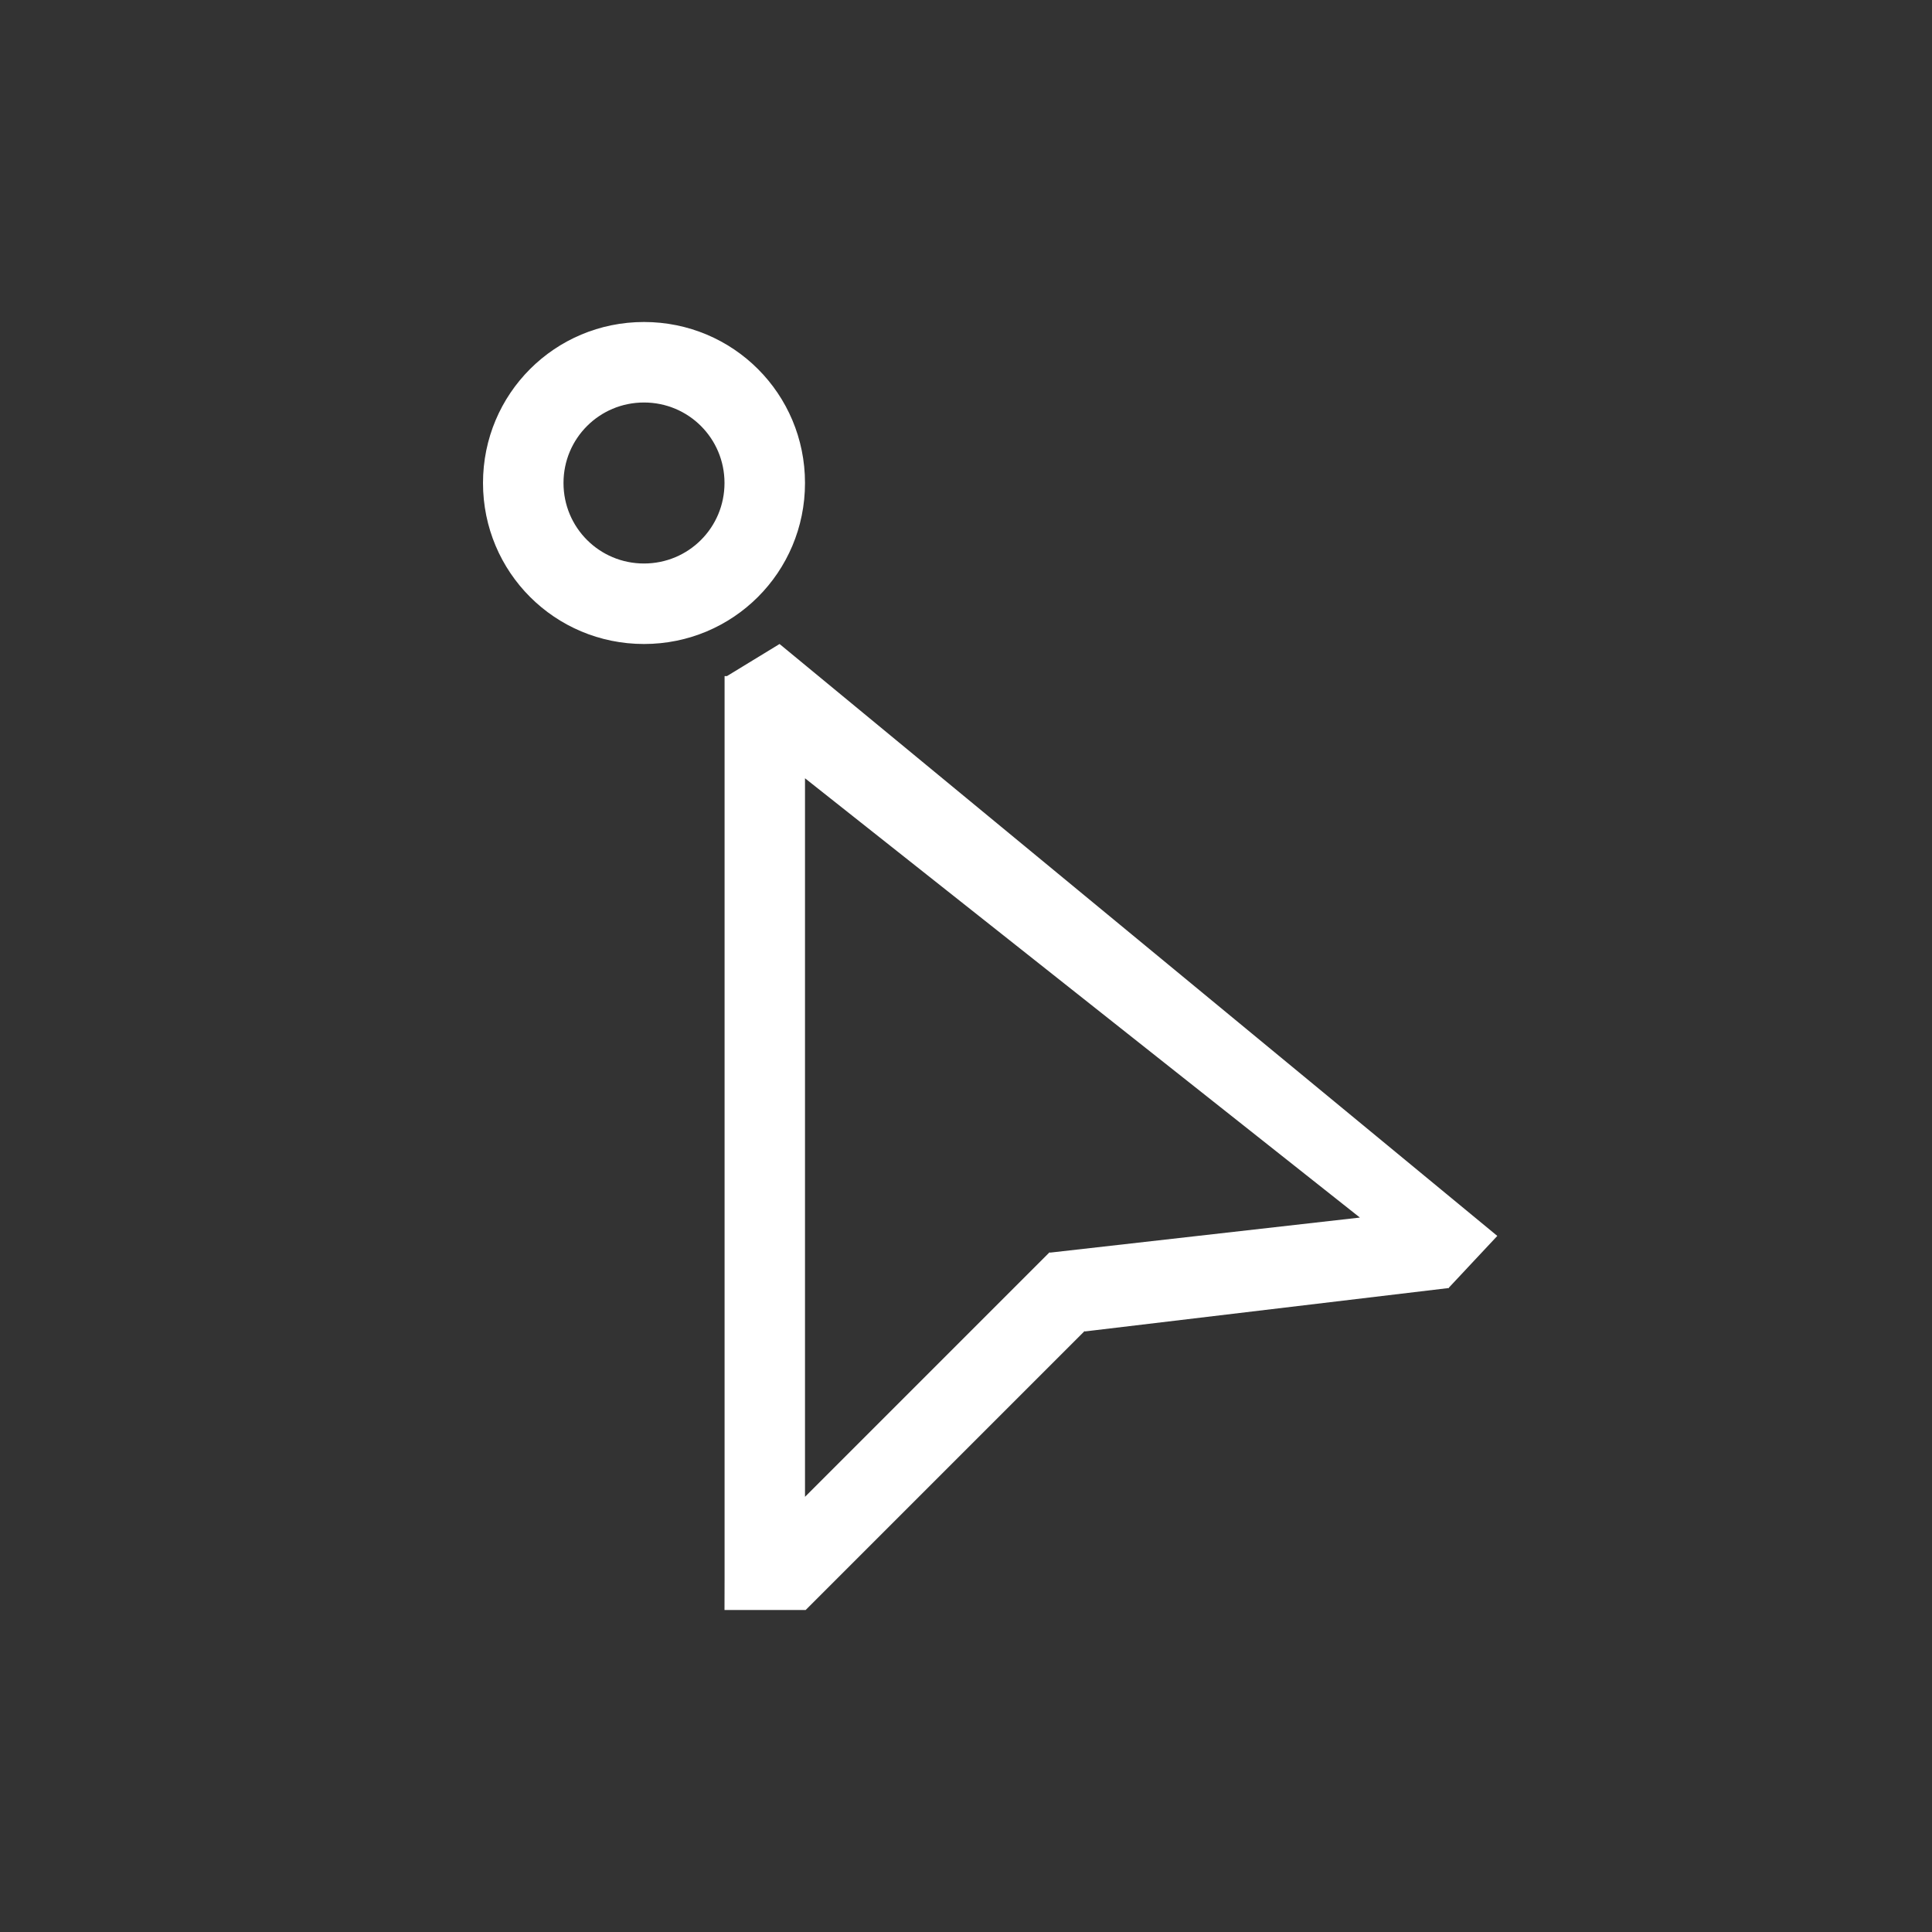 <svg xmlns="http://www.w3.org/2000/svg" xmlns:svg="http://www.w3.org/2000/svg" id="svg3760" width="24" height="24" version="1.1"><rect width="100%" height="100%" fill="#333333" stroke="none"/><g id="layer1" transform="translate(-552.723,-582.119)"><g id="layer1-1" transform="translate(553.723,557.119)"><path id="rect4291" fill="#fff" fill-opacity="1" stroke="none" d="m 8.684,33 -0.654,0.399 -0.029,0 0,0.032 0,11.163 L 8,45 8.406,45 9,45 l 0.008,0 2.812,-2.812 0.65,-0.65 -0.004,-0.01 0.008,0.012 L 17,41 17,40.994 17.6,40.353 Z M 9,34.668 15.893,40.125 l -3.852,0.436 -0.002,-0.006 -0.604,0.604 L 9,43.594 Z" opacity="1"/><path id="rect4451" fill="#fff" fill-opacity="1" stroke="none" d="m 7,29 c -1.108,0 -2,0.892 -2,2 0,1.108 0.892,2 2,2 1.108,0 2,-0.892 2,-2 0,-1.108 -0.892,-2 -2,-2 z m 0,1 c 0.554,0 1,0.446 1,1 0,0.554 -0.446,1 -1,1 -0.554,0 -1,-0.446 -1,-1 0,-0.554 0.446,-1 1,-1 z" opacity="1"/></g></g></svg>